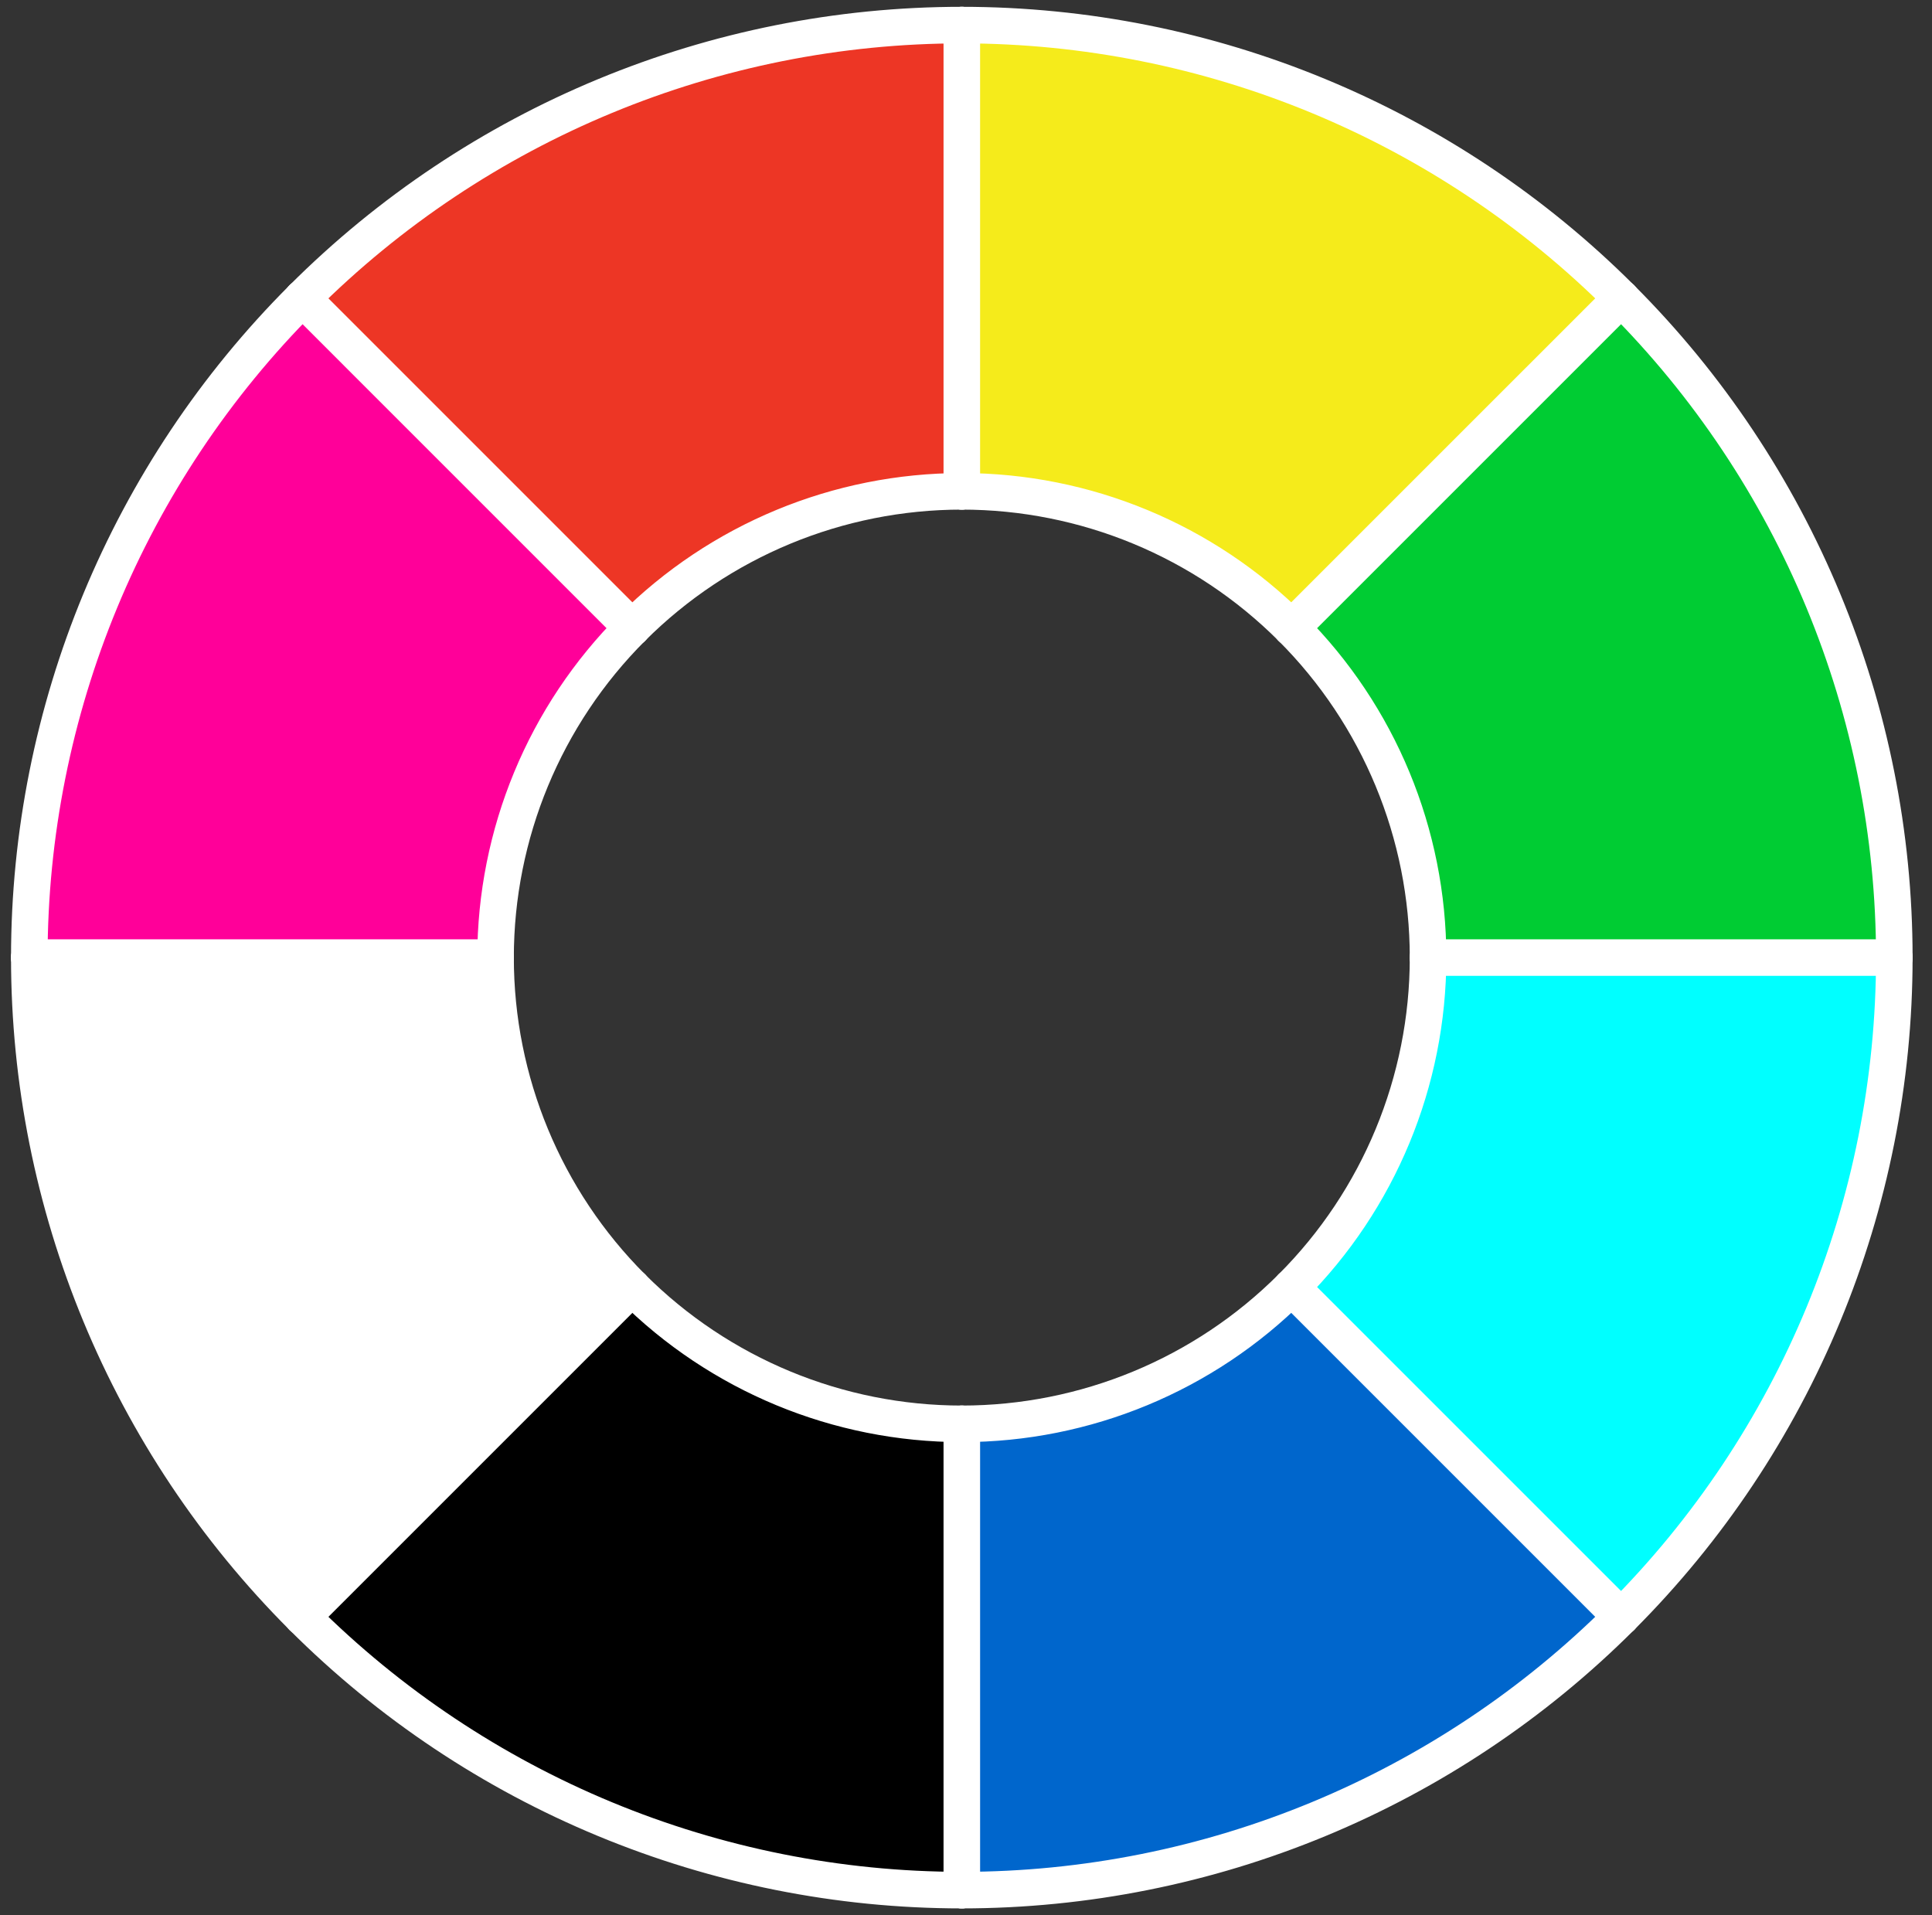 <?xml version="1.0" encoding="utf-8"?>
<!-- Generator: Adobe Illustrator 15.1.0, SVG Export Plug-In . SVG Version: 6.00 Build 0)  -->
<!DOCTYPE svg PUBLIC "-//W3C//DTD SVG 1.1//EN" "http://www.w3.org/Graphics/SVG/1.1/DTD/svg11.dtd">
<svg version="1.1" xmlns:x="http://ns.adobe.com/Extensibility/1.0/" xmlns:i="http://ns.adobe.com/AdobeIllustrator/10.0/" xmlns:graph="http://ns.adobe.com/Graphs/1.0/"
	 xmlns="http://www.w3.org/2000/svg" xmlns:xlink="http://www.w3.org/1999/xlink" x="0px" y="0px" width="231px" height="229px"
	 viewBox="0 0 231 229" enable-background="new 0 0 231 229" xml:space="preserve">
<rect x="0" y="0" width="231" height="229" fill="#333333" stroke="none"/>
<g id="compass_icon">
</g>
<g id="Layer_3">
</g>
<g id="Layer_5">
	<path fill="#F5EB1B" d="M114.998,58.75c14.785,0,28.964,5.874,39.418,16.329l39.42-39.418
		c-20.91-20.911-49.269-32.658-78.838-32.658V58.75z"/>
	<path fill="#00CC33" d="M170.748,114.497c0-14.781-5.873-28.963-16.33-39.418l39.421-39.418
		c20.91,20.908,32.656,49.267,32.656,78.836H170.748z"/>
	
		<path fill="#00FFFF" stroke="#FFFFFF" stroke-width="0.469" stroke-linecap="square" stroke-linejoin="round" stroke-miterlimit="10" d="
		M154.418,153.73c10.457-10.451,16.33-24.631,16.33-39.42h55.747c0,29.573-11.746,57.931-32.656,78.843L154.418,153.73z"/>
	<path fill="#0066CC" d="M115,170.06c14.785,0,28.965-5.873,39.42-16.329l39.42,39.423c-20.912,20.907-49.271,32.655-78.84,32.655
		V170.06z"/>
	<path d="M75.579,153.73C86.035,164.187,100.214,170.06,115,170.06v55.749c-29.571,0-57.93-11.748-78.838-32.655L75.579,153.73z"/>
	<path fill="#FFFFFF" d="M59.253,114.311c0,14.789,5.873,28.969,16.326,39.42l-39.417,39.423
		c-20.911-20.912-32.657-49.27-32.657-78.843H59.253z"/>
	<path fill="#FF0099" stroke="#FFFFFF" stroke-width="0.469" stroke-linejoin="round" stroke-miterlimit="10" d="M75.579,75.079
		c-10.453,10.456-16.326,24.637-16.326,39.418H3.505c0-29.57,11.746-57.929,32.657-78.836L75.579,75.079z"/>
	<path fill="#ED3625" d="M114.998,58.75c-14.785,0-28.964,5.874-39.421,16.329L36.16,35.661
		C57.067,14.75,85.427,3.003,114.998,3.003V58.75z"/>
	<g>
		<path fill="none" stroke="#FFFFFF" stroke-width="4.371" stroke-linecap="round" stroke-linejoin="round" d="M193.839,193.333
			c20.909-20.909,32.655-49.267,32.655-78.841"/>
		<path fill="none" stroke="#FFFFFF" stroke-width="4.371" stroke-linecap="round" stroke-linejoin="round" d="M115,225.992
			c29.568,0,57.927-11.751,78.839-32.659"/>
		<path fill="none" stroke="#FFFFFF" stroke-width="4.371" stroke-linecap="round" stroke-linejoin="round" d="M36.161,193.333
			c20.908,20.908,49.267,32.659,78.839,32.659"/>
		<path fill="none" stroke="#FFFFFF" stroke-width="4.371" stroke-linecap="round" stroke-linejoin="round" d="M3.504,114.492
			c0,29.574,11.746,57.932,32.657,78.841"/>
		<path fill="none" stroke="#FFFFFF" stroke-width="4.371" stroke-linecap="round" stroke-linejoin="round" d="M36.161,35.657
			C15.25,56.564,3.504,84.923,3.504,114.492"/>
		<path fill="none" stroke="#FFFFFF" stroke-width="4.371" stroke-linecap="round" stroke-linejoin="round" d="M115,3
			C85.427,3,57.068,14.747,36.161,35.657"/>
		<path fill="none" stroke="#FFFFFF" stroke-width="4.371" stroke-linecap="round" stroke-linejoin="round" d="M193.839,35.657
			C172.927,14.747,144.568,3,115,3"/>
		<path fill="none" stroke="#FFFFFF" stroke-width="4.371" stroke-linecap="round" stroke-linejoin="round" d="M226.494,114.492
			c0-29.569-11.746-57.928-32.655-78.835"/>
		<path fill="none" stroke="#FFFFFF" stroke-width="4.371" stroke-linecap="round" stroke-linejoin="round" d="M154.418,153.914
			c10.456-10.451,16.328-24.634,16.328-39.422"/>
		<path fill="none" stroke="#FFFFFF" stroke-width="4.371" stroke-linecap="round" stroke-linejoin="round" d="M115,170.241
			c14.784,0,28.963-5.87,39.418-16.327"/>
		<path fill="none" stroke="#FFFFFF" stroke-width="4.371" stroke-linecap="round" stroke-linejoin="round" d="M75.579,153.914
			c10.455,10.457,24.635,16.327,39.421,16.327"/>
		<path fill="none" stroke="#FFFFFF" stroke-width="4.371" stroke-linecap="round" stroke-linejoin="round" d="M59.252,114.492
			c0,14.788,5.873,28.971,16.327,39.422"/>
		<path fill="none" stroke="#FFFFFF" stroke-width="4.371" stroke-linecap="round" stroke-linejoin="round" d="M75.579,75.076
			C65.125,85.53,59.252,99.711,59.252,114.492"/>
		<path fill="none" stroke="#FFFFFF" stroke-width="4.371" stroke-linecap="round" stroke-linejoin="round" d="M115,58.746
			c-14.786,0-28.966,5.874-39.421,16.33"/>
		<path fill="none" stroke="#FFFFFF" stroke-width="4.371" stroke-linecap="round" stroke-linejoin="round" d="M154.418,75.076
			C143.963,64.62,129.784,58.746,115,58.746"/>
		<path fill="none" stroke="#FFFFFF" stroke-width="4.371" stroke-linecap="round" stroke-linejoin="round" d="M170.746,114.492
			c0-14.781-5.872-28.962-16.328-39.417"/>
		
			<line fill="none" stroke="#FFFFFF" stroke-width="4.371" stroke-linecap="round" stroke-linejoin="round" x1="115" y1="58.746" x2="115" y2="3"/>
		
			<line fill="none" stroke="#FFFFFF" stroke-width="4.371" stroke-linecap="round" stroke-linejoin="round" x1="75.579" y1="75.076" x2="36.161" y2="35.657"/>
		
			<line fill="none" stroke="#FFFFFF" stroke-width="4.371" stroke-linecap="round" stroke-linejoin="round" x1="59.252" y1="114.492" x2="3.504" y2="114.492"/>
		
			<line fill="none" stroke="#FFFFFF" stroke-width="4.371" stroke-linecap="round" stroke-linejoin="round" x1="75.579" y1="153.914" x2="36.161" y2="193.333"/>
		
			<line fill="none" stroke="#FFFFFF" stroke-width="4.371" stroke-linecap="round" stroke-linejoin="round" x1="115" y1="170.241" x2="115" y2="225.992"/>
		
			<line fill="none" stroke="#FFFFFF" stroke-width="4.371" stroke-linecap="round" stroke-linejoin="round" x1="154.418" y1="153.914" x2="193.839" y2="193.333"/>
		
			<line fill="none" stroke="#FFFFFF" stroke-width="4.371" stroke-linecap="round" stroke-linejoin="round" x1="170.746" y1="114.492" x2="226.494" y2="114.492"/>
		
			<line fill="none" stroke="#FFFFFF" stroke-width="4.371" stroke-linecap="round" stroke-linejoin="round" x1="154.418" y1="75.076" x2="193.839" y2="35.657"/>
	</g>
</g>
</svg>
